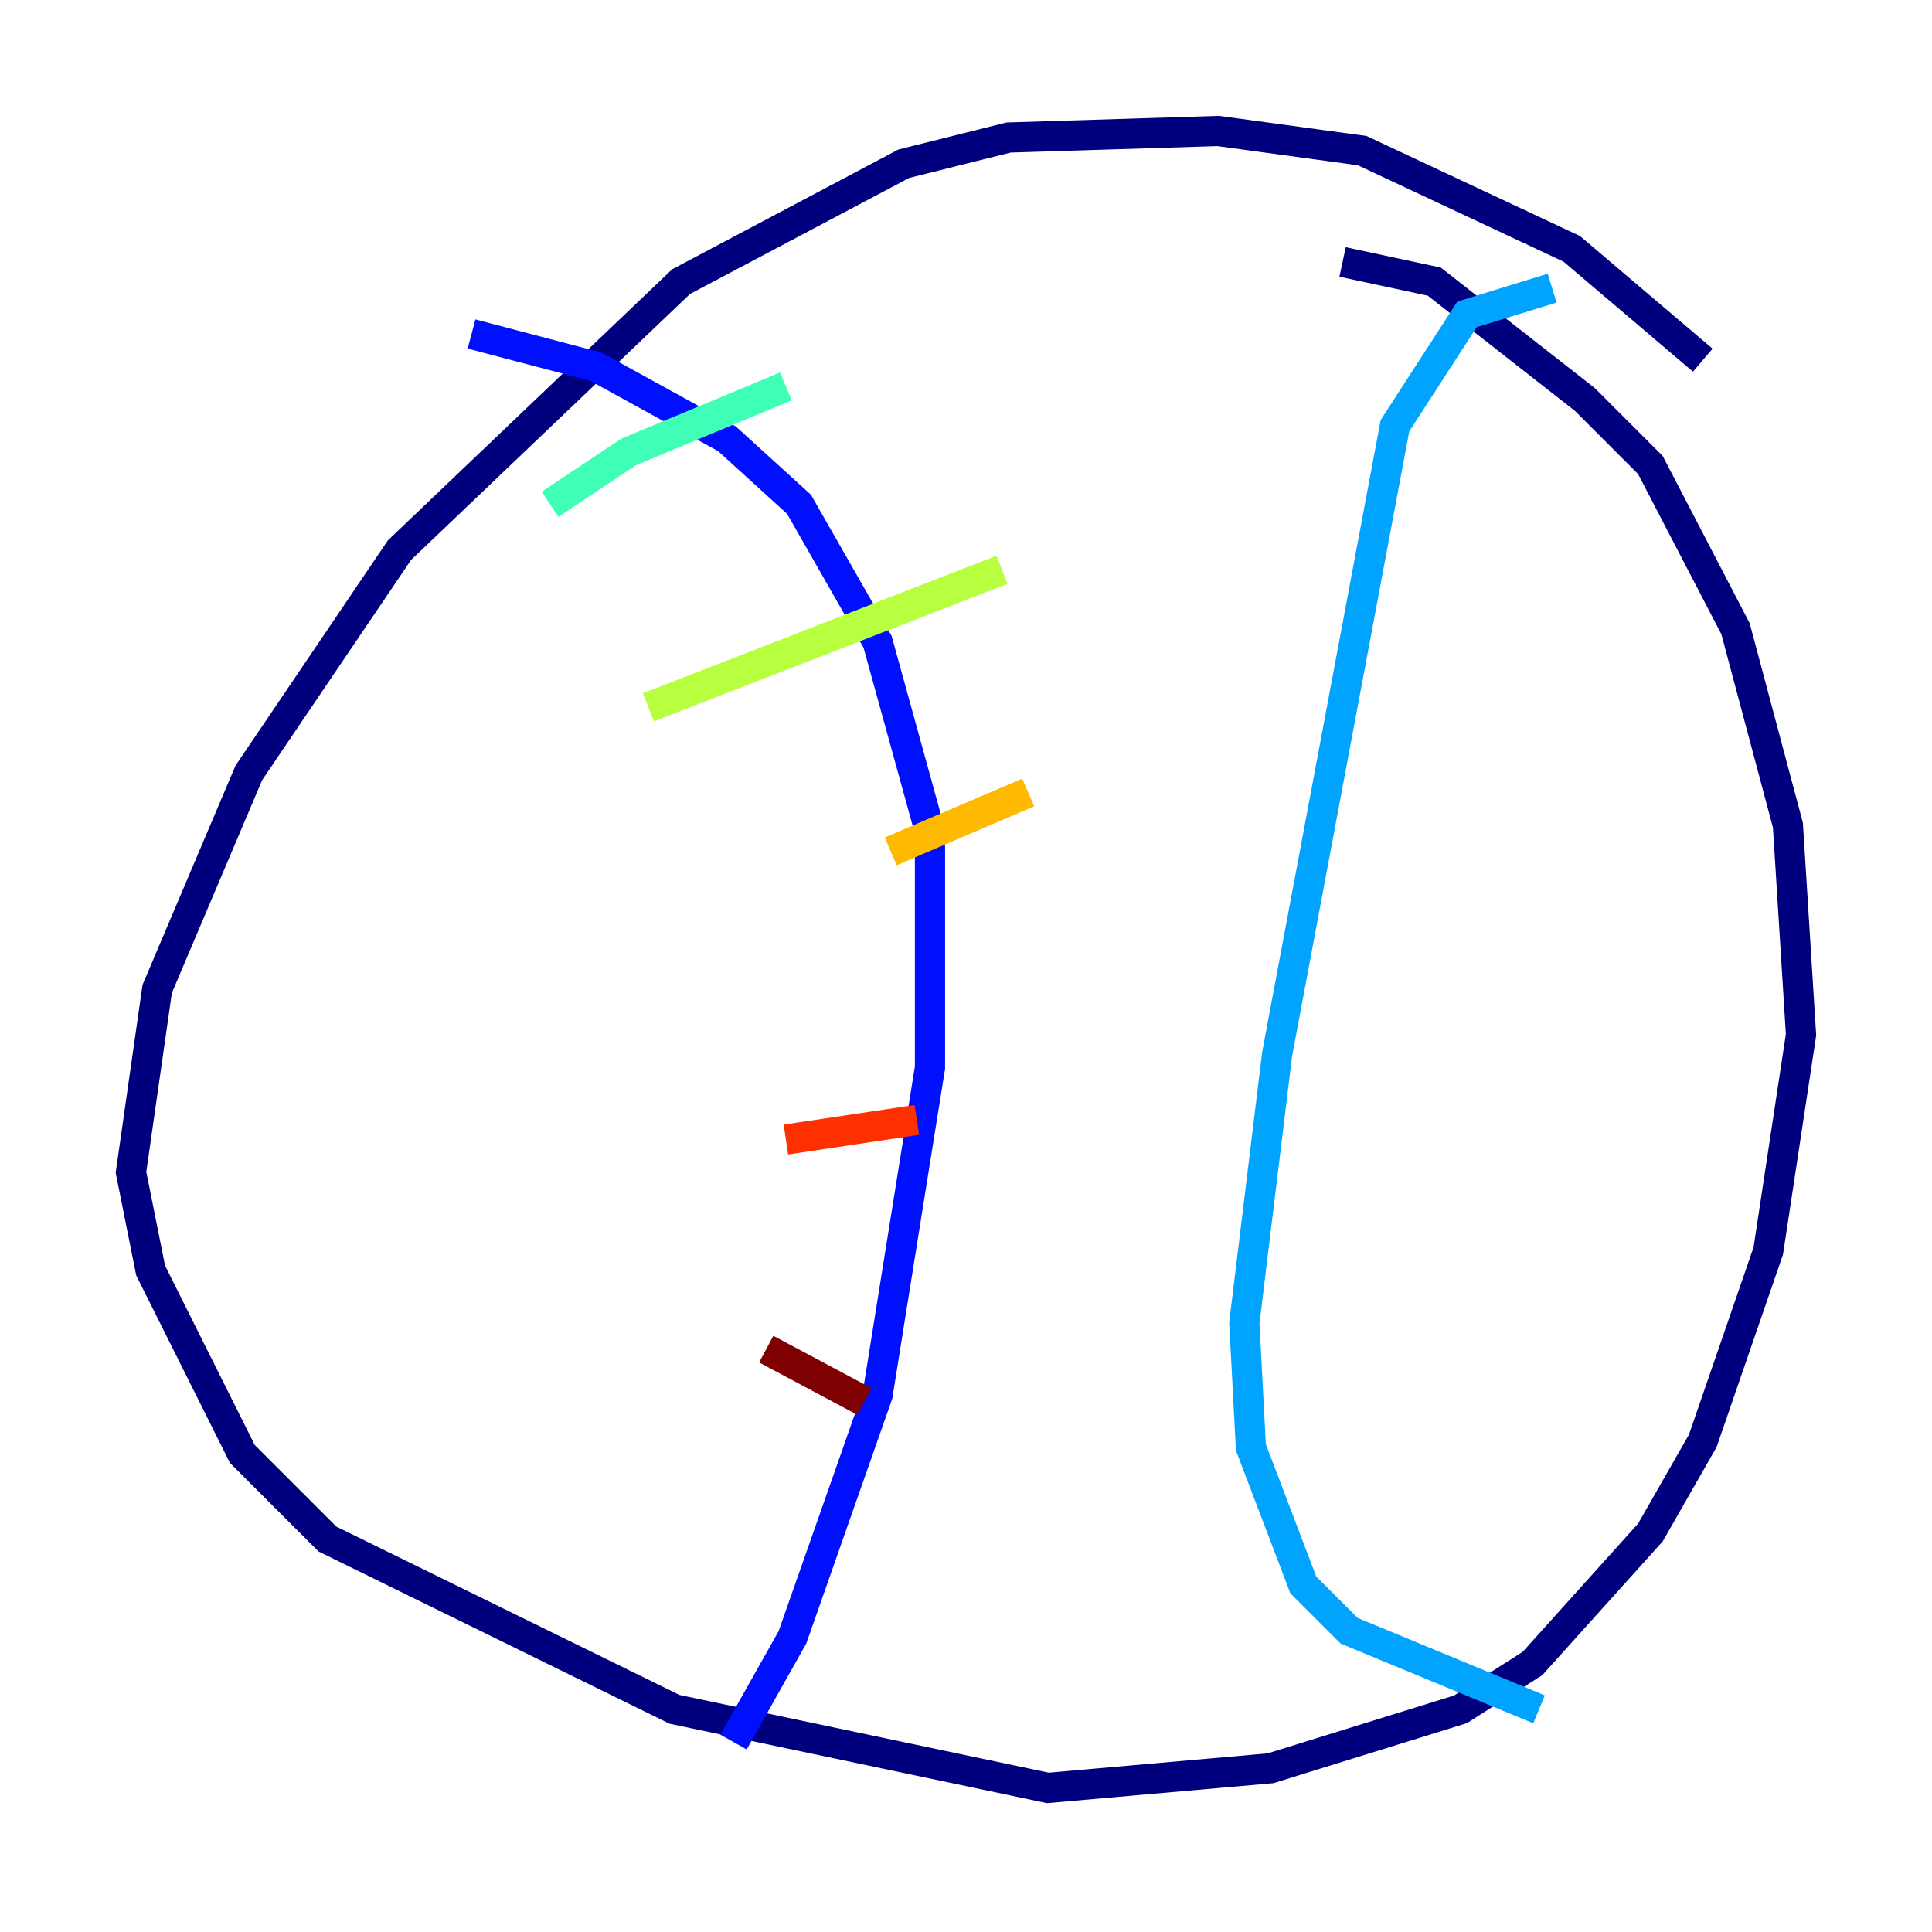 <?xml version="1.0" encoding="utf-8" ?>
<svg baseProfile="tiny" height="128" version="1.2" viewBox="0,0,128,128" width="128" xmlns="http://www.w3.org/2000/svg" xmlns:ev="http://www.w3.org/2001/xml-events" xmlns:xlink="http://www.w3.org/1999/xlink"><defs /><polyline fill="none" points="112.814,23.864 104.136,16.488 90.251,9.98 80.705,8.678 66.82,9.112 59.878,10.848 45.125,18.658 26.468,36.447 16.488,51.2 10.414,65.519 8.678,77.668 9.98,84.176 16.054,96.325 21.695,101.966 44.691,113.248 69.424,118.454 84.176,117.153 96.759,113.248 101.532,110.21 109.342,101.532 112.814,95.458 117.153,82.875 119.322,68.556 118.454,54.671 114.983,41.654 109.342,30.807 105.003,26.468 95.024,18.658 88.949,17.356" stroke="#00007f" stroke-width="2" /><polyline fill="none" points="31.241,22.129 39.485,24.298 48.163,29.071 52.936,33.41 58.142,42.522 61.614,55.105 61.614,70.725 58.142,92.42 52.502,108.475 48.597,115.417" stroke="#0010ff" stroke-width="2" /><polyline fill="none" points="102.834,19.091 97.193,20.827 92.42,28.203 84.61,69.858 82.441,87.647 82.875,95.891 86.346,105.003 89.383,108.041 101.966,113.248" stroke="#00a4ff" stroke-width="2" /><polyline fill="none" points="36.447,33.41 41.654,29.939 52.068,25.6" stroke="#3fffb7" stroke-width="2" /><polyline fill="none" points="42.956,46.861 66.386,37.749" stroke="#b7ff3f" stroke-width="2" /><polyline fill="none" points="59.01,56.407 68.122,52.502" stroke="#ffb900" stroke-width="2" /><polyline fill="none" points="52.068,75.498 60.746,74.197" stroke="#ff3000" stroke-width="2" /><polyline fill="none" points="50.766,89.383 57.275,92.854" stroke="#7f0000" stroke-width="2" /></svg>